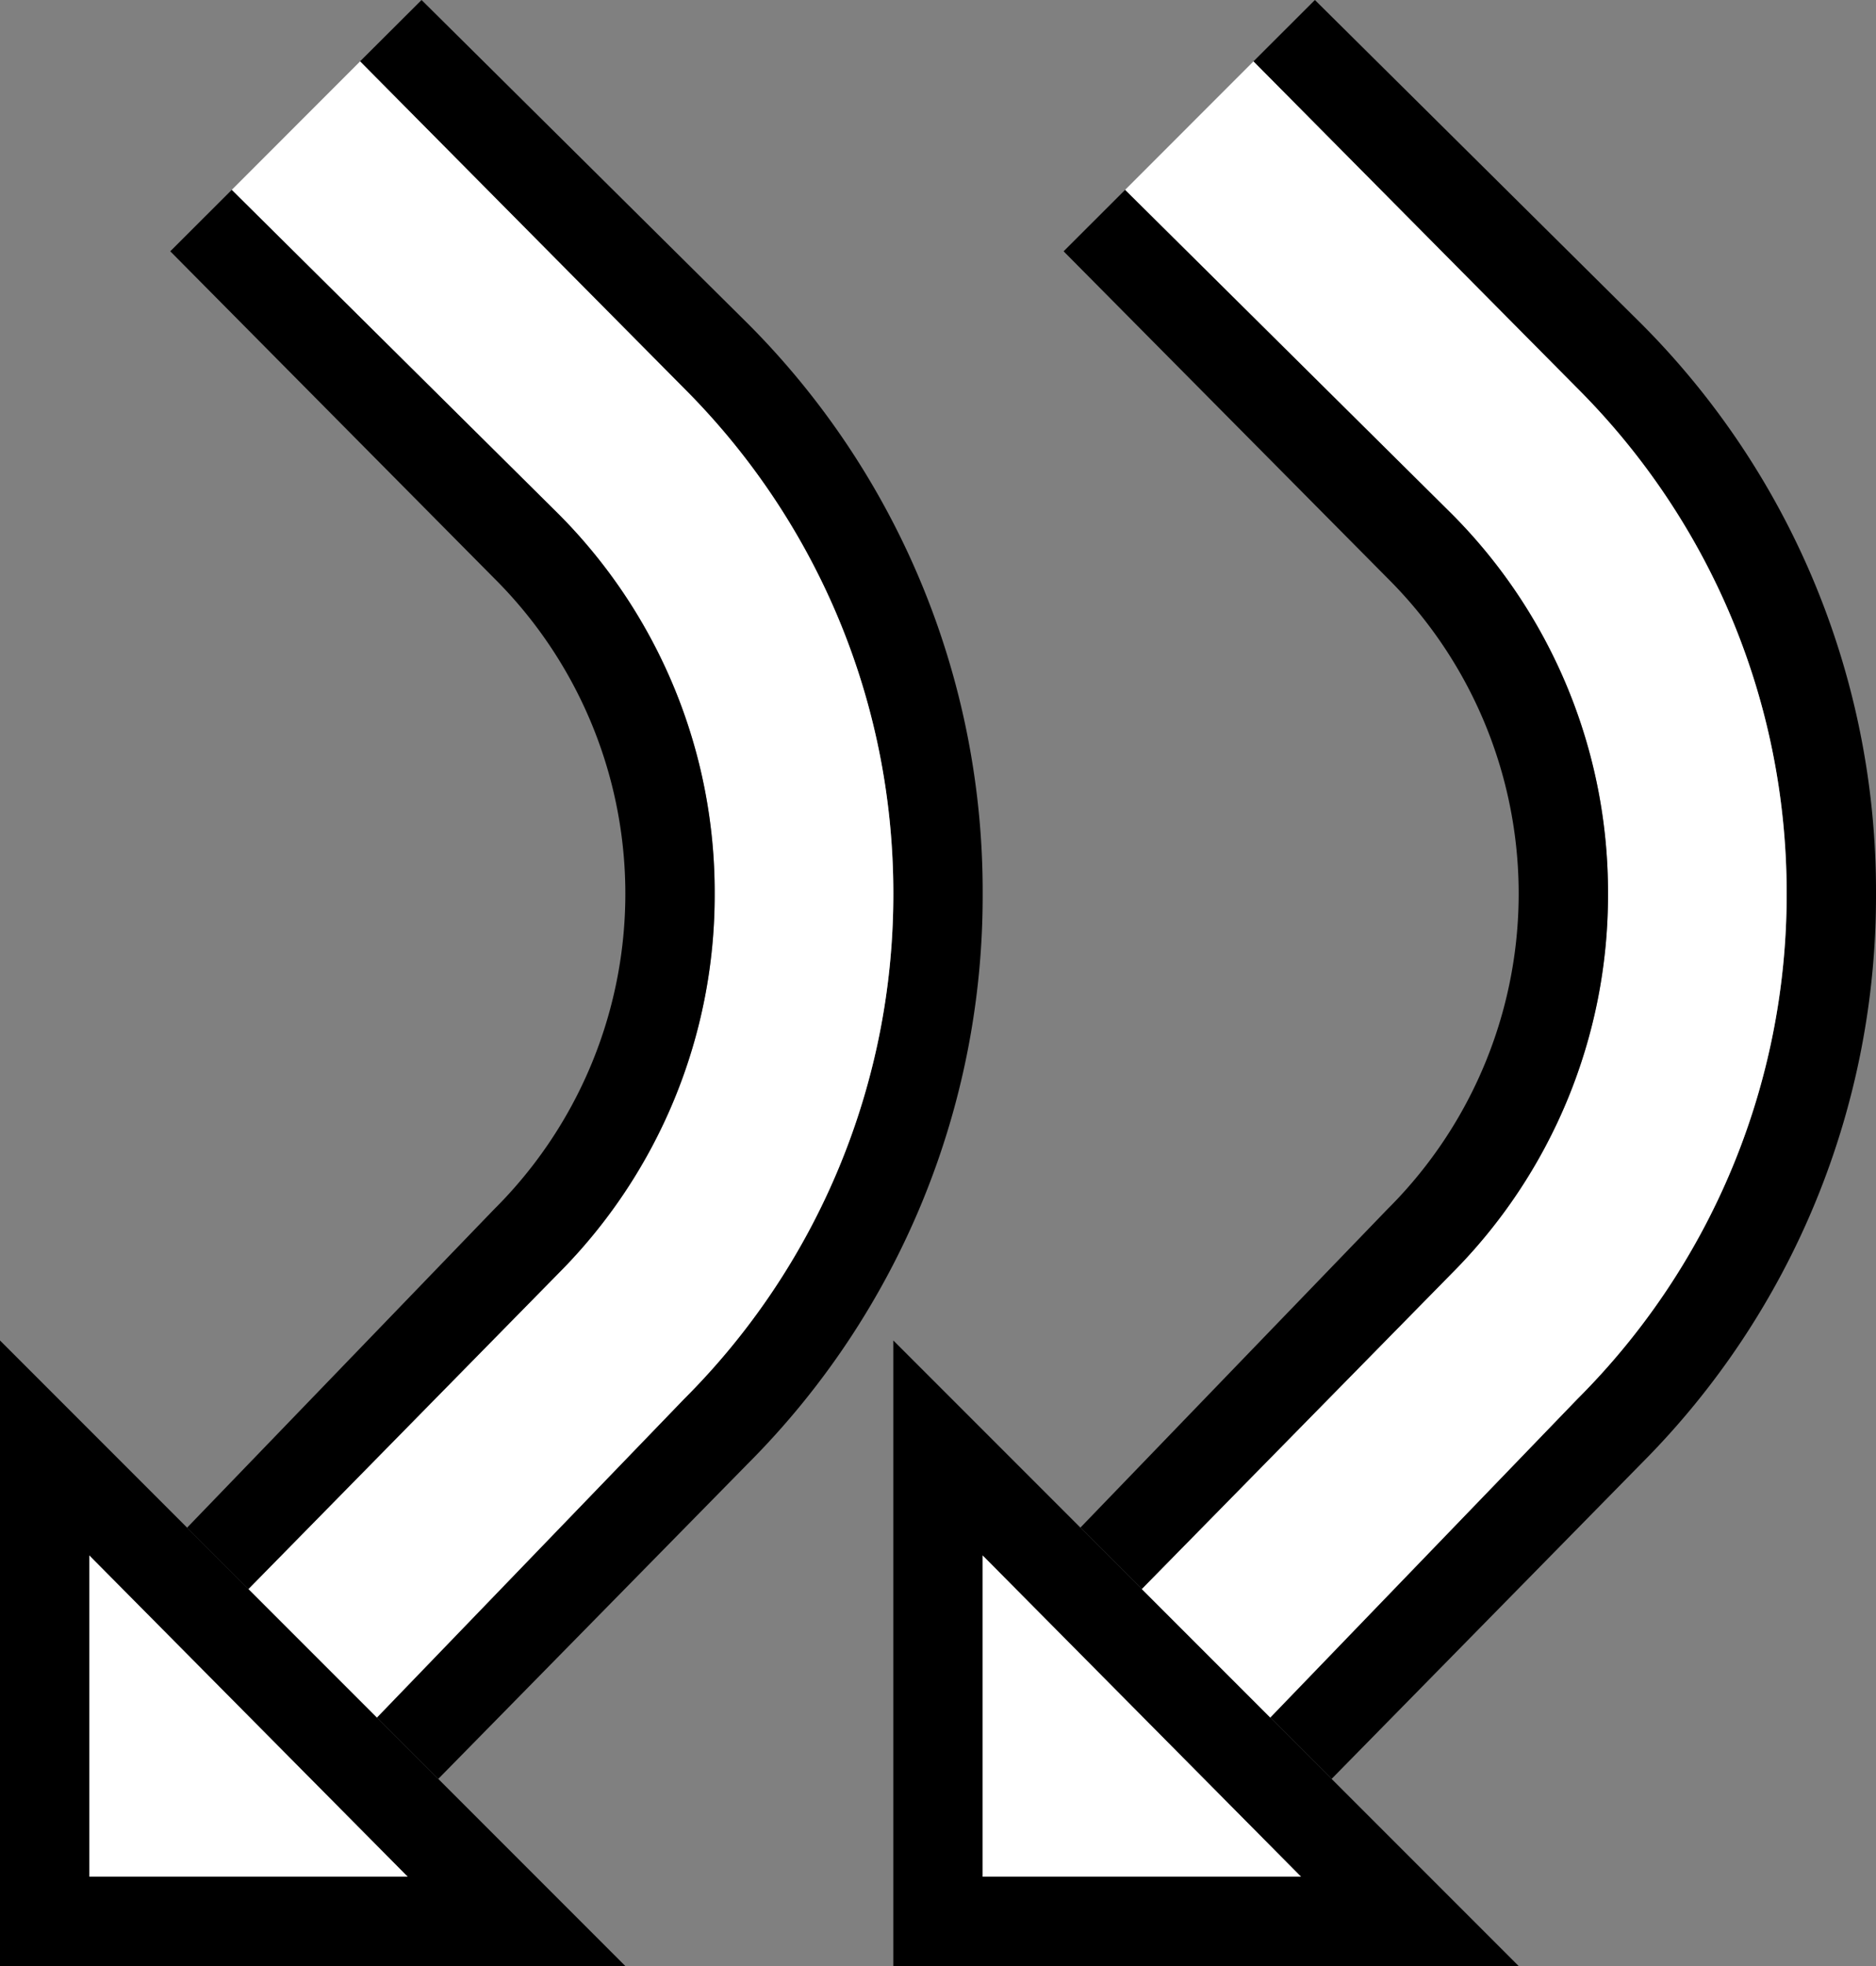 <svg xmlns="http://www.w3.org/2000/svg" version="1.0" width="21" height="22"><rect width="100%" height="100%" fill="#808080" stroke="none"/><path d="M10 15l7 7h-7v-7zm1 2.406V21h3.563L11 17.406zM0 15l7 7H0v-7zm1 2.406V21h3.563L1 17.406z"/><path d="M14.906 19.906l3.469-3.531A8.988 8.988 0 0 0 21 10a8.988 8.988 0 0 0-2.625-6.375L14.719 0l-.688.687 3.625 3.657A7.974 7.974 0 0 1 20 10c0 2.21-.896 4.209-2.344 5.656L14.22 19.22l.687.687z"/><path d="M14.219 19.219l3.437-3.563A7.974 7.974 0 0 0 20 10c0-2.21-.896-4.209-2.344-5.656L14.031.687l-1.437 1.438L16.25 5.75A5.992 5.992 0 0 1 18 10a5.992 5.992 0 0 1-1.75 4.25l-3.469 3.531 1.438 1.438z" fill="#fff"/><path d="M12.781 17.781l3.469-3.531A5.992 5.992 0 0 0 18 10a5.992 5.992 0 0 0-1.75-4.25l-3.656-3.625-.688.687 3.625 3.657a4.978 4.978 0 0 1 0 7.062l-3.437 3.563.687.687zM4.906 19.906l3.469-3.531A8.988 8.988 0 0 0 11 10a8.988 8.988 0 0 0-2.625-6.375L4.719 0 4.03.687l3.625 3.657A7.974 7.974 0 0 1 10 10c0 2.21-.896 4.209-2.344 5.656L4.22 19.22l.687.687z"/><path d="M4.219 19.219l3.437-3.563A7.974 7.974 0 0 0 10 10c0-2.21-.896-4.209-2.344-5.656L4.031.687 2.594 2.125 6.25 5.75A5.992 5.992 0 0 1 8 10a5.992 5.992 0 0 1-1.75 4.25l-3.469 3.531L4.22 19.22z" fill="#fff"/><path d="M2.781 17.781L6.25 14.25A5.992 5.992 0 0 0 8 10a5.992 5.992 0 0 0-1.75-4.25L2.594 2.125l-.688.687L5.531 6.47a4.978 4.978 0 0 1 0 7.062l-3.437 3.563.687.687z"/><path d="M11 17.406L14.563 21H11v-3.594zM1 17.406L4.563 21H1v-3.594z" fill="#fff"/></svg>